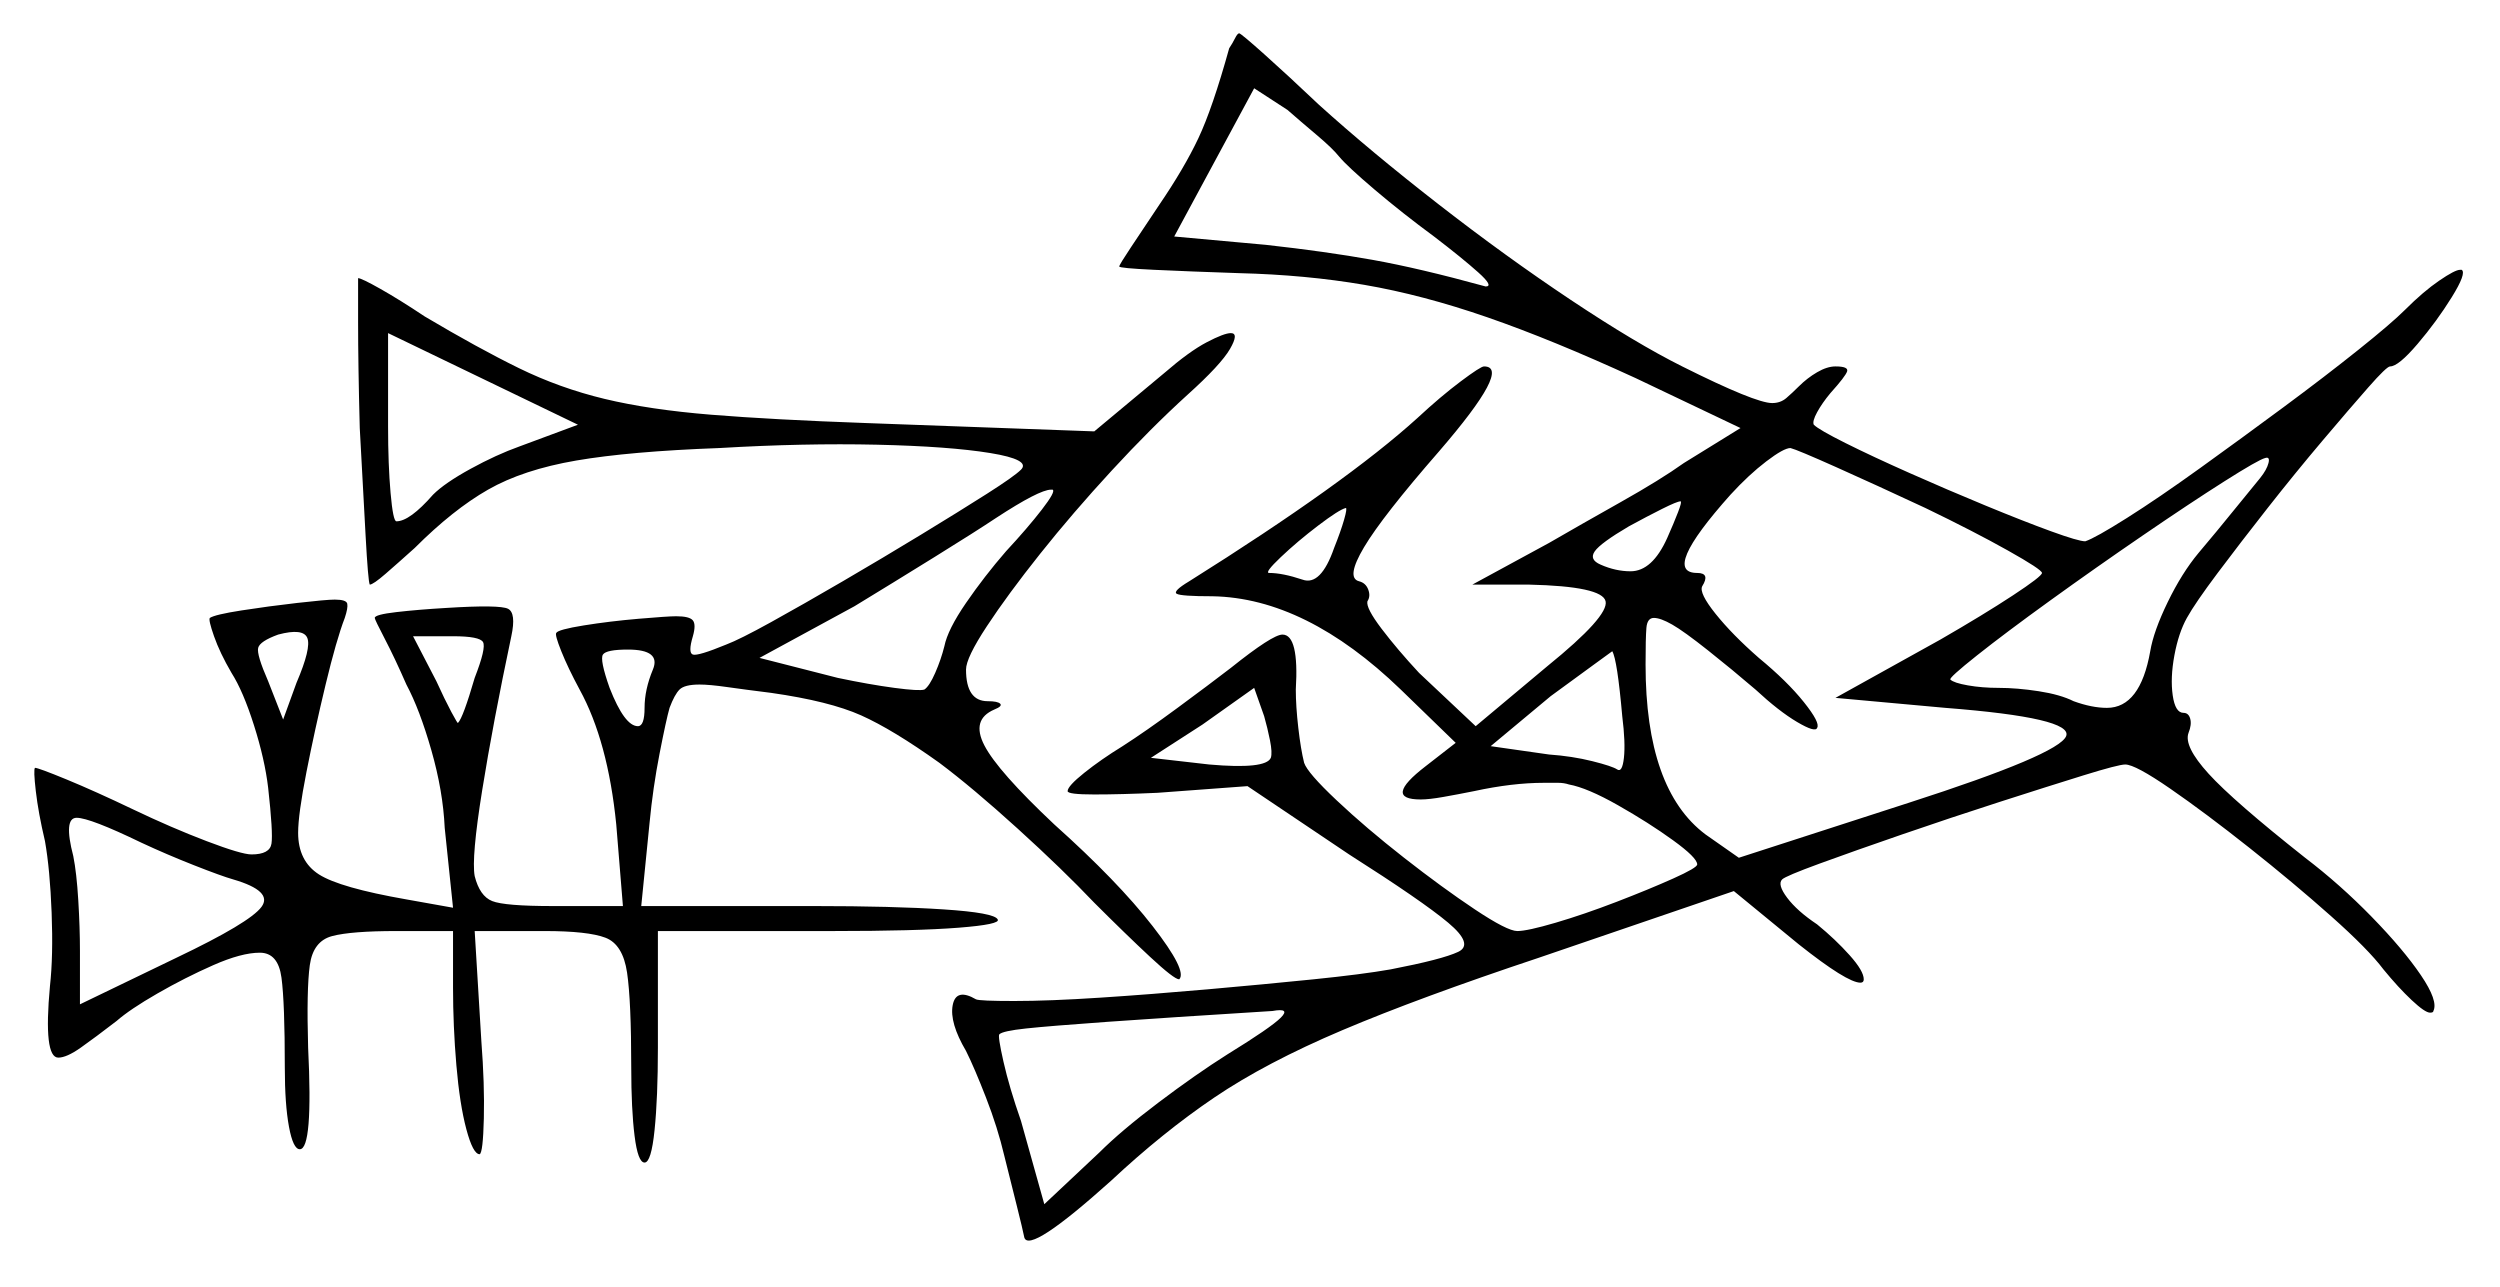 <svg xmlns="http://www.w3.org/2000/svg" width="750.5" height="386.5" viewBox="0 0 750.5 386.5"><path d="M42.5 253.0Q27.0 245.5 23.0 245.5Q19.0 245.5 22.0 257.0Q23.0 262.0 23.5 270.25Q24.0 278.5 24.0 285.5V301.5L53.0 287.5Q75.0 277.0 78.5 272.25Q82.0 267.5 70.0 264.0Q66.5 263.0 58.25 259.75Q50.0 256.5 42.5 253.0ZM368.5 316.5Q381.5 308.5 384.5 305.5Q387.5 302.5 382.0 303.5Q350.0 305.5 332.5 306.75Q315.0 308.0 308.0 308.75Q301.0 309.5 300.0 310.5Q299.5 311.0 301.25 318.75Q303.0 326.5 306.5 336.5L313.5 361.5L330.0 346.0Q336.5 339.5 347.75 331.0Q359.0 322.5 368.5 316.5ZM85.0 216.0 89.0 205.0Q93.5 194.5 92.25 191.5Q91.0 188.5 83.5 190.5Q78.0 192.5 77.5 194.5Q77.0 196.5 80.5 204.5ZM142.5 203.5Q146.0 194.5 145.0 192.75Q144.0 191.0 136.0 191.0H124.0L131.0 204.5Q133.5 210.0 135.5 213.75Q137.5 217.5 137.5 217.0Q139.0 215.5 142.5 203.5ZM156.0 134.0 173.5 127.5 116.5 100.0V128.0Q116.5 139.5 117.25 148.0Q118.0 156.5 119.0 156.5Q123.0 156.5 130.0 148.5Q133.5 145.0 141.25 140.75Q149.0 136.5 156.0 134.0ZM196.0 201.0Q198.5 195.0 188.5 195.0Q182.0 195.0 181.0 196.5Q180.0 198.0 183.0 206.5Q187.5 218.0 191.5 218.0Q193.5 218.0 193.5 212.5Q193.5 207.0 196.0 201.0ZM302.0 165.5Q308.5 158.5 312.75 153.0Q317.0 147.5 316.0 147.0Q316.0 147.0 315.75 147.0Q315.5 147.0 315.5 147.0Q312.0 147.0 299.0 155.5Q293.0 159.5 280.5 167.25Q268.0 175.0 256.5 182.0L228.0 197.5L251.5 203.5Q261.0 205.5 268.5 206.5Q276.0 207.5 277.5 207.0Q279.0 206.0 280.75 202.0Q282.5 198.0 283.5 194.0Q284.5 189.0 290.0 181.0Q295.5 173.0 302.0 165.5ZM381.5 227.5Q382.0 226.0 381.25 222.25Q380.5 218.5 379.5 215.0L376.5 206.5L361.0 217.5L345.5 227.5L363.0 229.5Q380.0 231.0 381.5 227.5ZM400.5 164.5Q402.5 159.5 403.5 156.0Q404.5 152.5 404.0 152.5Q402.0 153.0 395.75 157.75Q389.5 162.5 384.5 167.25Q379.5 172.0 381.0 172.0Q385.0 172.0 391.0 174.0Q396.5 176.0 400.5 164.5ZM487.0 215.0Q485.5 198.0 484.0 195.5Q484.0 195.5 478.5 199.5Q473.0 203.5 465.5 209.0L447.5 224.0L465.0 226.5Q472.0 227.0 478.0 228.5Q484.0 230.0 485.5 231.0Q487.0 232.0 487.5 227.5Q488.0 223.0 487.0 215.0ZM500.5 161.5Q502.5 157.0 503.75 153.75Q505.0 150.5 504.5 150.5Q503.5 150.5 499.0 152.75Q494.5 155.0 489.0 158.0Q480.5 163.0 478.75 165.5Q477.0 168.0 480.5 169.5Q485.0 171.5 489.5 171.5Q496.0 171.5 500.5 161.5ZM578.0 152.5Q563.0 145.5 551.25 140.25Q539.5 135.0 537.5 134.5Q535.5 134.5 530.25 138.5Q525.0 142.5 519.5 148.5Q498.5 172.0 509.5 172.0Q513.5 172.0 511.0 176.0Q510.0 178.0 515.0 184.25Q520.0 190.5 528.0 197.5Q536.5 204.5 541.5 210.75Q546.5 217.0 545.5 218.5Q545.0 220.0 539.5 216.75Q534.0 213.5 527.0 207.0Q520.0 201.0 512.75 195.25Q505.5 189.5 502.0 187.5Q498.5 185.5 496.5 185.5Q494.5 185.5 494.25 188.5Q494.0 191.5 494.0 199.5Q494.0 237.0 512.0 250.5L522.0 257.5L573.0 241.0Q618.0 226.5 620.25 221.0Q622.5 215.5 584.0 212.5L551.0 209.5L582.5 192.0Q595.5 184.5 604.25 178.75Q613.0 173.0 613.0 172.0Q613.0 171.0 602.75 165.25Q592.5 159.5 578.0 152.5ZM678.5 143.5Q680.5 141.0 681.0 139.0Q681.5 137.0 680.0 137.5Q678.0 138.0 667.75 144.5Q657.5 151.0 643.25 160.75Q629.0 170.5 615.5 180.25Q602.0 190.0 593.5 196.75Q585.0 203.5 585.5 204.0Q586.5 205.0 590.75 205.75Q595.0 206.5 600.0 206.5Q605.5 206.5 612.0 207.5Q618.5 208.5 622.5 210.5Q628.0 212.5 632.5 212.5Q642.5 212.5 645.5 195.5Q646.5 189.5 650.75 180.75Q655.0 172.0 660.0 166.0Q665.5 159.5 670.75 153.0Q676.0 146.5 678.5 143.5ZM402.0 47.0Q400.0 44.5 395.25 40.5Q390.5 36.5 386.5 33.0L376.5 26.5L352.5 71.0L380.0 73.5Q398.0 75.5 412.0 78.0Q426.0 80.5 446.0 86.0Q448.5 86.0 443.75 81.75Q439.0 77.5 430.5 71.0Q421.0 64.0 412.75 57.0Q404.5 50.0 402.0 47.0ZM108.0 128.5Q107.5 109.5 107.5 96.5Q107.5 83.5 107.5 83.5Q108.5 83.5 114.25 86.75Q120.0 90.0 127.5 95.0Q143.5 104.5 155.75 110.5Q168.0 116.5 181.5 119.75Q195.0 123.0 213.5 124.5Q232.0 126.0 260.0 127.0L328.5 129.5L349.5 112.0Q357.0 105.5 362.25 102.75Q367.5 100.0 369.5 100.0Q372.0 100.0 369.25 104.75Q366.5 109.5 356.5 118.5Q345.5 128.5 333.75 141.25Q322.0 154.0 312.25 166.25Q302.5 178.5 296.25 188.0Q290.0 197.5 290.0 201.0Q290.0 210.5 296.5 210.5Q299.5 210.5 300.25 211.25Q301.0 212.0 298.5 213.0Q291.5 216.0 295.5 223.75Q299.5 231.5 316.5 247.5Q335.5 264.5 346.0 278.0Q356.5 291.5 354.0 294.0Q352.5 294.0 345.25 287.25Q338.0 280.5 328.5 271.0Q319.0 261.0 305.5 248.75Q292.0 236.5 282.0 229.0Q268.0 219.0 258.5 214.75Q249.0 210.5 231.5 208.0Q223.5 207.0 218.25 206.25Q213.0 205.5 210.0 205.5Q205.5 205.5 204.0 207.0Q202.5 208.5 201.0 212.5Q200.0 216.0 198.0 226.25Q196.0 236.5 195.0 247.0L192.5 272.0H244.5Q268.0 272.0 283.25 273.0Q298.5 274.0 299.5 276.0Q300.5 277.5 287.75 278.5Q275.0 279.5 250.0 279.5H197.5V314.5Q197.5 329.5 196.5 339.25Q195.5 349.0 193.5 349.0Q191.5 349.0 190.5 341.0Q189.5 333.0 189.5 320.5Q189.5 300.5 188.25 292.0Q187.0 283.5 181.75 281.5Q176.5 279.5 163.5 279.5H142.5L144.5 312.5Q145.5 325.5 145.25 335.75Q145.0 346.0 144.0 346.5Q142.0 346.5 140.0 339.0Q138.0 331.5 137.0 319.75Q136.0 308.0 136.0 296.5V279.5H119.0Q105.5 279.5 99.75 281.0Q94.0 282.5 93.0 289.75Q92.0 297.0 92.5 314.5Q94.0 345.0 90.0 345.0Q88.0 345.0 86.75 338.25Q85.5 331.5 85.5 320.5Q85.5 301.0 84.5 293.5Q83.5 286.0 78.0 286.0Q72.5 286.0 64.0 289.75Q55.5 293.5 47.25 298.25Q39.0 303.0 35.0 306.5Q28.5 311.5 24.25 314.5Q20.0 317.5 17.5 317.5Q13.0 317.5 15.0 296.0Q16.0 287.0 15.5 274.0Q15.0 261.0 13.5 252.5Q11.5 244.0 10.75 237.5Q10.0 231.0 10.5 230.5Q11.5 230.5 20.0 234.0Q28.5 237.5 40.0 243.0Q51.5 248.5 62.0 252.5Q72.5 256.5 75.5 256.5Q81.0 256.5 81.5 253.25Q82.0 250.0 80.5 236.5Q79.5 228.0 76.25 217.75Q73.0 207.5 69.5 202.0Q66.0 196.0 64.25 191.0Q62.5 186.0 63.0 185.5Q64.5 184.5 72.5 183.25Q80.5 182.0 89.25 181.0Q98.0 180.0 100.5 180.0Q104.0 180.0 104.25 181.25Q104.5 182.5 103.5 185.5Q101.0 192.0 97.75 205.5Q94.5 219.0 92.0 231.75Q89.5 244.5 89.5 250.0Q89.5 258.5 95.75 262.5Q102.0 266.5 122.0 270.0L136.0 272.5L133.5 248.5Q133.0 237.5 129.5 225.25Q126.0 213.0 122.0 205.5Q118.5 197.5 115.5 191.75Q112.5 186.0 112.5 185.5Q112.5 184.5 119.0 183.75Q125.5 183.0 134.0 182.5Q150.0 181.5 152.5 182.75Q155.0 184.0 153.5 191.0Q148.0 217.0 144.75 237.25Q141.5 257.5 142.5 263.0Q144.0 269.0 147.75 270.5Q151.5 272.0 166.0 272.0H187.0L185.0 247.5Q182.5 222.5 174.0 207.0Q170.5 200.5 168.5 195.5Q166.5 190.5 167.0 190.0Q167.5 189.0 175.25 187.75Q183.0 186.5 191.75 185.75Q200.5 185.0 203.0 185.0Q207.0 185.0 208.0 186.25Q209.0 187.5 208.0 191.0Q206.5 196.0 208.0 196.5Q209.5 197.0 218.0 193.5Q222.0 192.0 231.5 186.75Q241.0 181.5 253.0 174.5Q265.0 167.5 276.5 160.5Q288.0 153.5 296.25 148.25Q304.5 143.0 306.5 141.0Q309.5 138.0 297.25 136.0Q285.0 134.0 263.25 133.5Q241.5 133.0 216.0 134.5Q189.0 135.5 173.0 138.25Q157.0 141.0 146.5 147.0Q136.0 153.0 124.5 164.5Q119.5 169.0 115.75 172.25Q112.0 175.5 111.0 175.5Q110.5 174.5 109.75 160.75Q109.0 147.0 108.0 128.5ZM369.0 14.5Q370.0 13.0 370.75 11.5Q371.5 10.0 372.0 10.0Q372.5 10.0 379.5 16.25Q386.5 22.5 396.0 31.5Q411.5 45.5 431.75 61.25Q452.0 77.0 471.5 90.0Q491.0 103.0 505.0 110.0Q527.0 121.0 532.0 121.0Q534.5 121.0 536.25 119.5Q538.0 118.0 540.0 116.0Q542.5 113.5 545.5 111.75Q548.5 110.0 551.0 110.0Q555.0 110.0 554.5 111.5Q554.0 113.0 549.5 118.0Q547.0 121.0 545.5 123.75Q544.0 126.5 544.5 127.5Q546.0 129.0 554.0 133.0Q562.0 137.0 573.25 142.0Q584.5 147.0 596.0 151.75Q607.5 156.5 615.75 159.5Q624.0 162.5 626.0 162.5Q629.0 161.5 638.5 155.5Q648.0 149.5 660.5 140.5Q673.0 131.5 685.5 122.25Q698.0 113.0 708.0 105.0Q718.0 97.0 722.0 93.0Q727.5 87.5 732.25 84.25Q737.0 81.0 738.5 81.0Q738.5 81.0 738.75 81.0Q739.0 81.0 739.0 81.0Q740.5 82.0 736.0 89.25Q731.5 96.5 725.75 103.25Q720.0 110.0 717.5 110.0Q716.5 110.0 711.0 116.25Q705.5 122.5 697.25 132.25Q689.0 142.0 680.75 152.5Q672.5 163.0 665.75 172.0Q659.0 181.0 656.5 185.5Q654.0 190.0 652.75 196.75Q651.5 203.5 652.25 208.75Q653.0 214.0 655.5 214.0Q657.0 214.0 657.5 215.75Q658.0 217.5 657.0 220.0Q655.5 224.0 663.0 232.25Q670.5 240.5 692.0 257.5Q702.5 265.5 712.0 275.25Q721.5 285.0 726.75 292.75Q732.0 300.5 730.5 303.5Q730.5 304.0 729.5 304.0Q728.0 304.0 724.0 300.25Q720.0 296.5 715.5 291.0Q711.0 285.0 699.75 275.0Q688.5 265.0 675.25 254.5Q662.0 244.0 651.5 236.75Q641.0 229.5 638.0 229.5Q636.0 229.5 625.5 232.75Q615.0 236.0 600.25 240.75Q585.5 245.5 571.0 250.5Q556.5 255.5 546.25 259.25Q536.0 263.0 535.0 264.0Q533.5 265.5 536.5 269.5Q539.5 273.5 545.5 277.5Q551.0 282.0 555.25 286.75Q559.5 291.5 559.5 294.0Q559.5 295.0 558.5 295.0Q554.5 295.0 540.0 283.5L520.5 267.5L462.0 287.5Q426.0 299.5 403.0 309.25Q380.0 319.0 364.5 329.5Q349.0 340.0 333.5 354.5Q309.0 376.5 307.5 371.5Q307.0 369.0 305.25 362.0Q303.5 355.0 301.5 347.0Q299.5 338.5 296.0 329.5Q292.5 320.5 290.0 315.5Q285.0 307.0 286.0 301.75Q287.0 296.5 293.0 300.0Q294.0 300.5 304.5 300.5Q315.0 300.5 330.25 299.5Q345.5 298.5 362.5 297.0Q379.5 295.5 394.25 294.0Q409.0 292.5 417.5 291.0Q433.0 288.0 437.75 285.75Q442.5 283.5 434.75 277.0Q427.0 270.5 405.0 256.5L374.5 236.0L347.5 238.0Q336.5 238.5 328.5 238.5Q320.5 238.5 320.5 237.5Q320.5 236.0 325.5 232.0Q330.5 228.0 337.0 224.0Q344.0 219.5 353.5 212.5Q363.0 205.5 369.5 200.5Q382.0 190.5 385.0 190.5Q390.0 190.5 389.0 207.0Q389.0 212.0 389.75 218.5Q390.5 225.0 391.5 229.0Q392.5 232.0 401.25 240.25Q410.0 248.5 421.5 257.5Q433.0 266.5 442.75 273.0Q452.5 279.5 455.5 279.5Q458.5 279.5 467.0 277.0Q475.5 274.5 485.25 270.75Q495.0 267.0 502.25 263.75Q509.5 260.5 509.5 259.5Q509.5 257.5 502.25 252.25Q495.0 247.0 485.75 241.75Q476.5 236.5 471.0 235.5Q469.5 235.0 467.75 235.0Q466.0 235.0 463.5 235.0Q454.0 235.0 442.5 237.5Q437.5 238.5 433.25 239.25Q429.0 240.0 426.5 240.0Q415.0 240.0 428.0 230.0L437.0 223.0L420.5 207.0Q392.0 179.5 364.0 179.0Q354.5 179.0 353.25 178.25Q352.0 177.5 357.0 174.5Q404.0 145.0 425.5 125.5Q432.5 119.0 438.5 114.5Q444.5 110.0 445.5 110.0Q454.0 110.0 432.0 135.5Q415.0 155.0 409.5 164.25Q404.0 173.5 408.0 174.5Q410.0 175.0 410.75 177.0Q411.5 179.0 410.5 180.5Q410.0 182.5 414.75 188.75Q419.5 195.0 426.0 202.0L443.0 218.0L464.5 200.0Q483.0 185.0 482.0 180.5Q481.0 176.0 459.0 175.5H442.0L465.0 163.0Q474.5 157.5 486.5 150.75Q498.5 144.0 505.5 139.0L522.5 128.5L491.0 113.5Q466.0 102.0 446.5 95.25Q427.0 88.5 409.5 85.5Q392.0 82.5 372.0 82.0Q357.0 81.5 346.5 81.0Q336.0 80.5 336.0 80.0Q336.0 79.5 339.5 74.25Q343.0 69.0 348.0 61.5Q355.5 50.5 359.75 41.5Q364.0 32.5 369.0 14.5Z" fill="black" /></svg>
